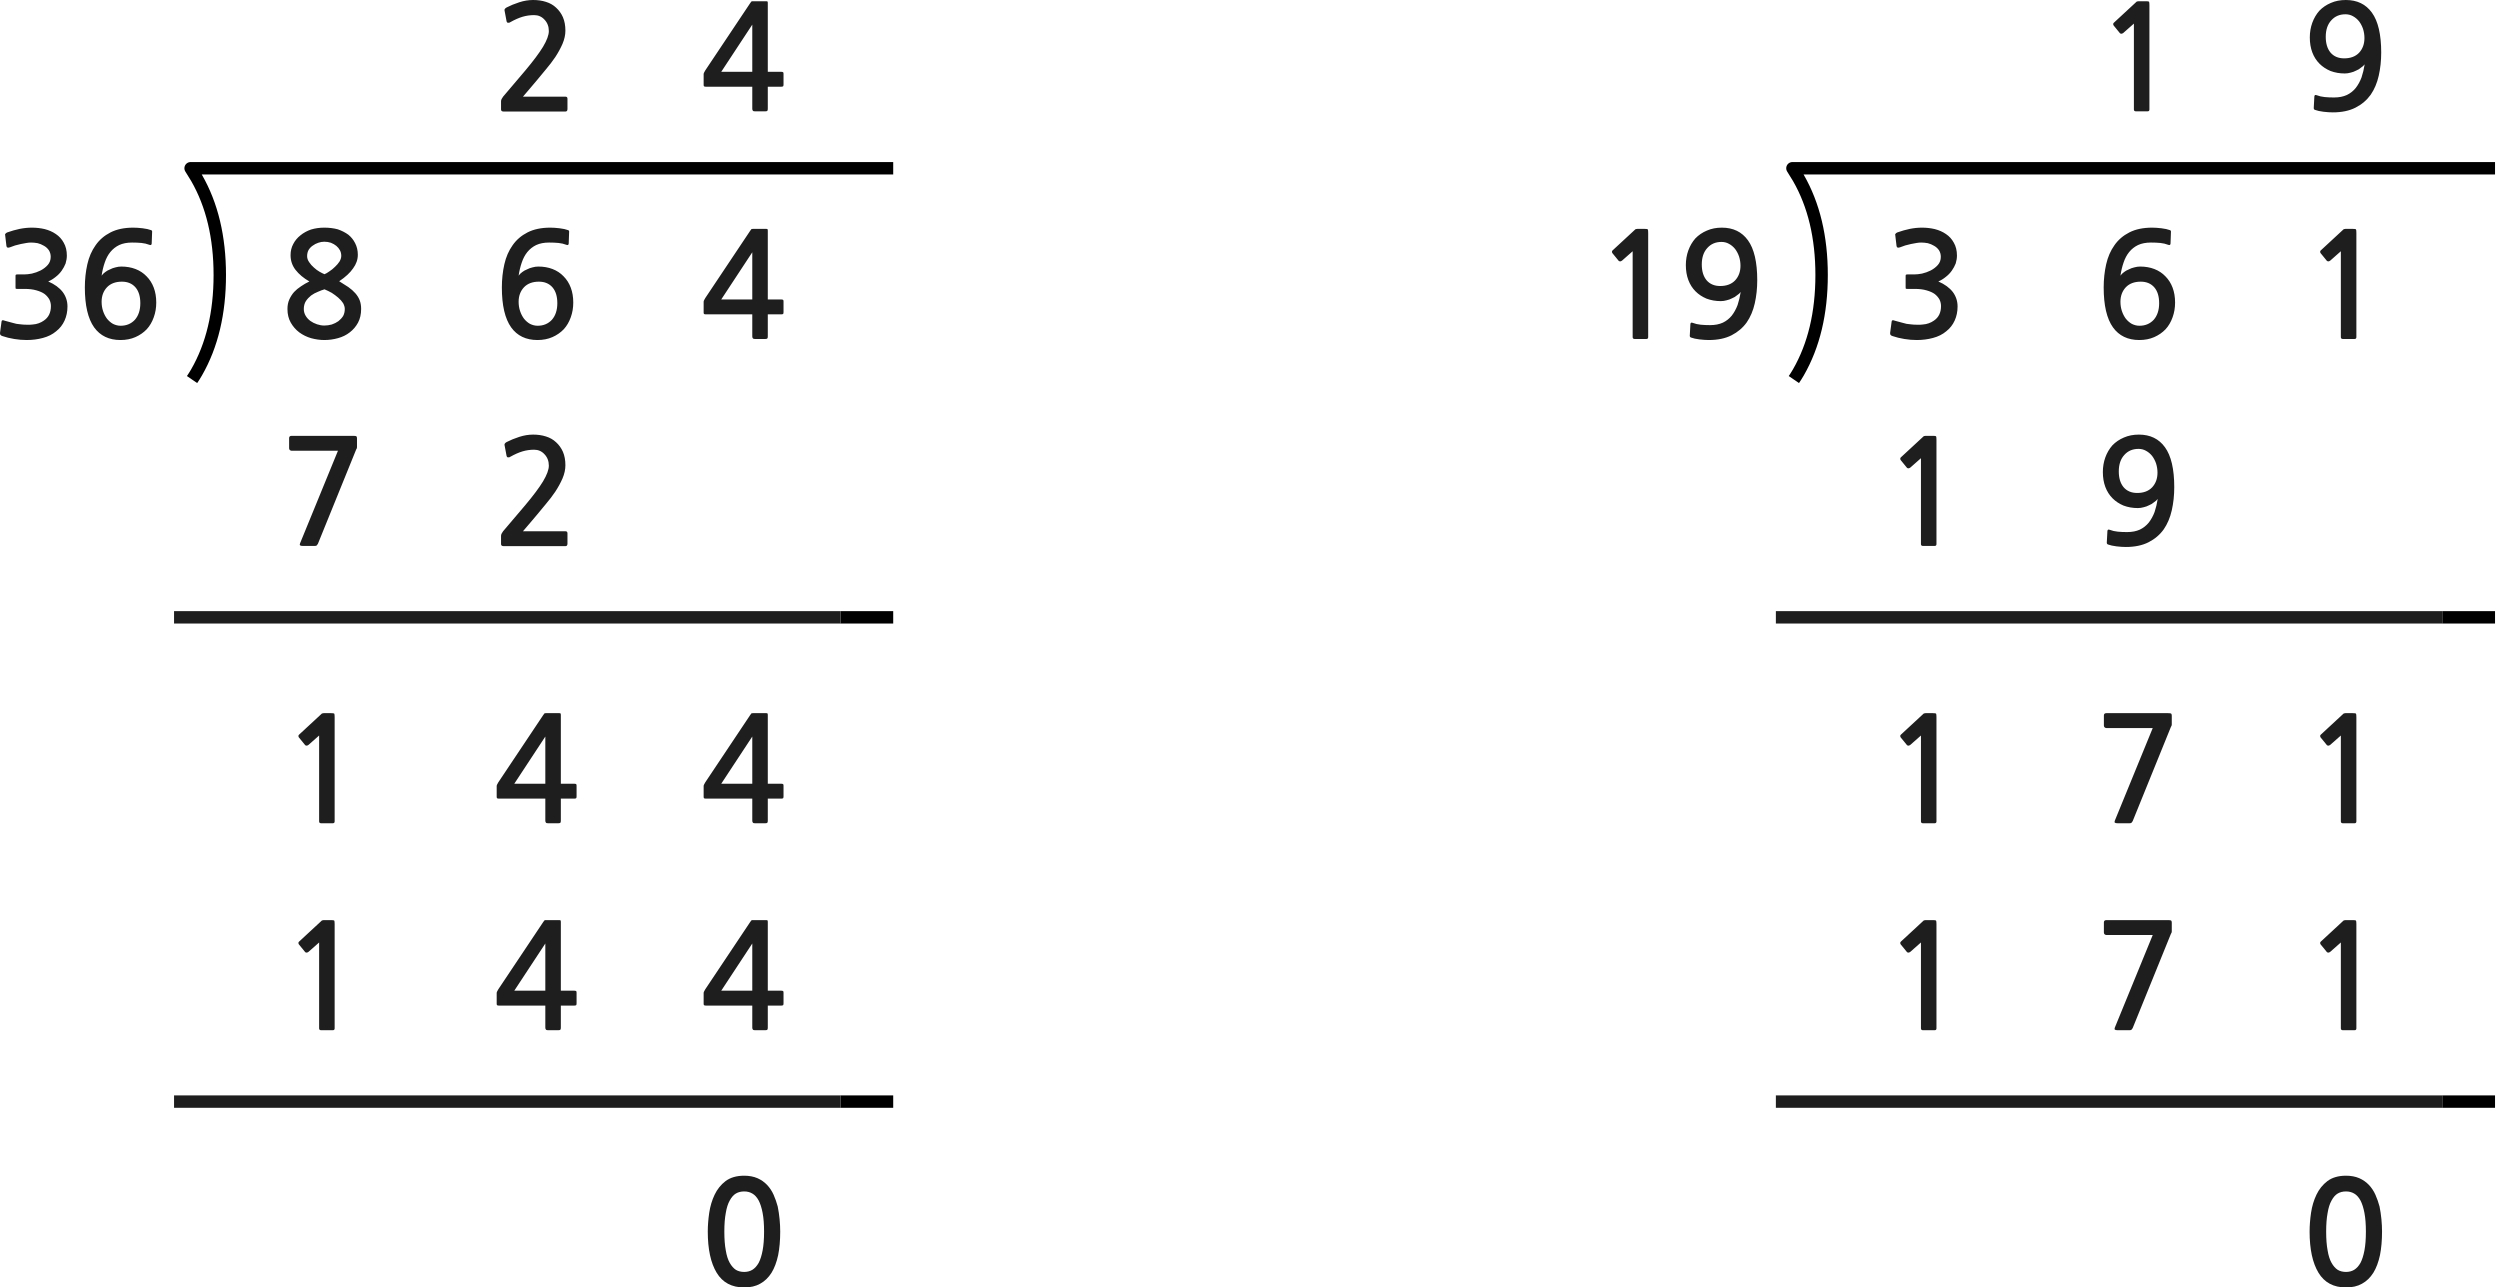 
<svg xmlns="http://www.w3.org/2000/svg" version="1.1" xmlns:xlink="http://www.w3.org/1999/xlink" preserveAspectRatio="none" x="0px" y="0px" width="604px" height="311px" viewBox="0 0 604 311">
<defs>
<g id="Layer0_0_FILL">
<path fill="#1E1E1E" stroke="none" d="
M 179.8 284.05
Q 177.05 284.05 175.3 285.35 173.6 286.65 172.65 288.65 171.7 290.65 171.35 293 171 295.4 171 297.55 171 303.95 173.15 307.5 175.3 311.05 179.8 311.05 182.05 311.05 183.65 310.15 185.3 309.25 186.4 307.5 187.45 305.8 188 303.25 188.5 300.75 188.5 297.55 188.5 296.1 188.35 294.55 188.2 293 187.9 291.5 187.5 290 186.9 288.65 186.3 287.3 185.3 286.25 184.35 285.25 183 284.65 181.6 284.05 179.8 284.05
M 177.8 288.35
Q 178.65 287.85 179.8 287.85 180.9 287.85 181.75 288.35 182.65 288.85 183.3 290.05 183.9 291.2 184.25 293.05 184.6 294.9 184.6 297.55 184.6 300.25 184.25 302.1 183.9 303.95 183.3 305.1 182.65 306.25 181.75 306.8 180.9 307.3 179.8 307.3 178.65 307.3 177.8 306.8 176.95 306.25 176.3 305.1 175.65 303.95 175.35 302.1 175 300.25 175 297.55 175 294.9 175.35 293.05 175.65 291.2 176.3 290.05 176.95 288.85 177.8 288.35
M 185.45 222.4
Q 185.4 222.3 185.15 222.3
L 181.95 222.3
Q 181.6 222.3 181.55 222.35 181.45 222.45 181.25 222.75
L 170.4 239
Q 170.3 239.2 170.15 239.45 170 239.7 170 239.9
L 170 242.5
Q 170 242.8 170.1 242.85 170.2 242.95 170.55 242.95
L 181.75 242.95 181.75 248.25
Q 181.75 248.6 181.9 248.75 182 248.9 182.4 248.9
L 184.9 248.9
Q 185.3 248.9 185.4 248.75 185.5 248.65 185.5 248.25
L 185.5 242.95 188.75 242.95
Q 189.05 242.95 189.2 242.85 189.3 242.75 189.3 242.4
L 189.3 239.85
Q 189.3 239.5 189.2 239.45 189.05 239.35 188.75 239.35
L 185.5 239.35 185.5 222.8
Q 185.5 222.5 185.45 222.4
M 181.75 239.35
L 174.25 239.35 181.75 227.95 181.75 239.35
M 80.75 222.4
Q 80.6 222.3 80 222.3
L 78.2 222.3
Q 78.05 222.3 77.9 222.35 77.7 222.4 77.65 222.5
L 72.3 227.45
Q 72.1 227.6 72.1 227.8 72.1 228 72.2 228.15
L 73.75 230.05
Q 73.9 230.15 74.15 230.15 74.35 230.1 74.55 229.95
L 77.1 227.7 77.1 248.45
Q 77.1 248.9 77.6 248.9
L 80.4 248.9
Q 80.85 248.9 80.85 248.45
L 80.85 223.25
Q 80.85 222.55 80.75 222.4
M 135.45 222.4
Q 135.4 222.3 135.15 222.3
L 131.95 222.3
Q 131.6 222.3 131.55 222.35 131.45 222.45 131.25 222.75
L 120.4 239
Q 120.3 239.2 120.15 239.45 120 239.7 120 239.9
L 120 242.5
Q 120 242.8 120.1 242.85 120.2 242.95 120.55 242.95
L 131.75 242.95 131.75 248.25
Q 131.75 248.6 131.9 248.75 132 248.9 132.4 248.9
L 134.9 248.9
Q 135.3 248.9 135.4 248.75 135.5 248.65 135.5 248.25
L 135.5 242.95 138.75 242.95
Q 139.05 242.95 139.2 242.85 139.3 242.75 139.3 242.4
L 139.3 239.85
Q 139.3 239.5 139.2 239.45 139.05 239.35 138.75 239.35
L 135.5 239.35 135.5 222.8
Q 135.5 222.5 135.45 222.4
M 124.25 239.35
L 131.75 227.95 131.75 239.35 124.25 239.35
M 120.4 189
Q 120.3 189.2 120.15 189.45 120 189.7 120 189.9
L 120 192.5
Q 120 192.8 120.1 192.85 120.2 192.95 120.55 192.95
L 131.75 192.95 131.75 198.25
Q 131.75 198.6 131.9 198.75 132 198.9 132.4 198.9
L 134.9 198.9
Q 135.3 198.9 135.4 198.75 135.5 198.65 135.5 198.25
L 135.5 192.95 138.75 192.95
Q 139.05 192.95 139.2 192.85 139.3 192.75 139.3 192.4
L 139.3 189.85
Q 139.3 189.5 139.2 189.45 139.05 189.35 138.75 189.35
L 135.5 189.35 135.5 172.8
Q 135.5 172.5 135.45 172.4 135.4 172.3 135.15 172.3
L 131.95 172.3
Q 131.6 172.3 131.55 172.35 131.45 172.45 131.25 172.75
L 120.4 189
M 131.75 189.35
L 124.25 189.35 131.75 177.95 131.75 189.35
M 136 109.15
Q 135.4 107.8 134.35 106.85 133.35 105.9 131.9 105.45 130.5 105 128.8 105 127.15 105 125.45 105.55 123.75 106.1 122.4 106.8 122.05 107 121.95 107.2 121.85 107.35 121.9 107.55
L 122.4 110.2
Q 122.5 110.5 122.75 110.5 123.05 110.55 123.3 110.35 124.9 109.45 126.25 109.05 127.6 108.65 129.05 108.65 130.55 108.65 131.55 109.75 132.6 110.85 132.6 112.5 132.6 113.95 131.2 116.3 129.8 118.6 126.9 122.05
L 121.55 128.35
Q 121.35 128.65 121.2 128.9 121.05 129.2 121.05 129.45
L 121.05 131.45
Q 121.05 131.95 121.7 131.95
L 136.6 131.95
Q 137.1 131.95 137.1 131.35
L 137.1 128.85
Q 137.1 128.35 136.6 128.35
L 126.35 128.35
Q 127.25 127.35 128.1 126.3 128.95 125.3 129.75 124.35 130.7 123.2 131.9 121.75 133.1 120.35 134.15 118.8 135.2 117.2 135.9 115.6 136.6 113.95 136.6 112.4 136.6 110.55 136 109.15
M 80.75 172.4
Q 80.6 172.3 80 172.3
L 78.2 172.3
Q 78.05 172.3 77.9 172.35 77.7 172.4 77.65 172.5
L 72.3 177.45
Q 72.1 177.6 72.1 177.8 72.1 178 72.2 178.15
L 73.75 180.05
Q 73.9 180.15 74.15 180.15 74.35 180.1 74.55 179.95
L 77.1 177.7 77.1 198.45
Q 77.1 198.9 77.6 198.9
L 80.4 198.9
Q 80.85 198.9 80.85 198.45
L 80.85 173.25
Q 80.85 172.55 80.75 172.4
M 70.05 108.75
Q 70.25 108.9 70.45 108.9
L 81.65 108.9 72.5 131.25
Q 72.35 131.65 72.5 131.75 72.65 131.9 73.15 131.9
L 76 131.9
Q 76.35 131.9 76.5 131.8 76.6 131.65 76.8 131.4
L 86.05 108.6
Q 86.25 108.35 86.25 108.05
L 86.25 105.9
Q 86.25 105.55 86.1 105.4 85.95 105.3 85.35 105.3
L 70.45 105.3
Q 69.85 105.3 69.85 105.85
L 69.85 108.3
Q 69.85 108.6 70.05 108.75
M 13.5 56.55
Q 12.35 55.75 10.8 55.35 9.3 55 7.7 55 6.25 55 4.75 55.3 3.3 55.6 1.75 56.15 1.4 56.3 1.3 56.5 1.15 56.65 1.25 56.85
L 1.55 59.4
Q 1.6 59.75 1.8 59.8 2 59.9 2.4 59.75 2.95 59.55 3.65 59.3 4.35 59.1 5.05 58.95 5.75 58.8 6.4 58.7 7 58.6 7.5 58.6 8.25 58.6 9.1 58.75 9.9 58.95 10.65 59.4 11.35 59.8 11.8 60.45 12.25 61.15 12.25 62.05 12.25 63.2 11.55 64 10.85 64.8 9.8 65.35 8.8 65.85 7.7 66.1 6.65 66.3 5.85 66.3
L 4.2 66.3
Q 3.9 66.3 3.8 66.4 3.75 66.45 3.75 66.75
L 3.75 69.35
Q 3.75 69.65 3.8 69.75 3.9 69.8 4.2 69.8
L 5.95 69.8
Q 7.6 69.8 8.8 70.15 10.05 70.5 10.8 71.05 11.55 71.65 11.95 72.4 12.3 73.15 12.3 73.95 12.3 76.3 10.6 77.45 10.05 77.85 9.35 78.1 8.65 78.35 7.9 78.4 7.15 78.5 6.4 78.45 5.6 78.45 4.9 78.35 3.95 78.3 3.05 78 2.1 77.75 1.2 77.5 0.7 77.3 0.55 77.4 0.35 77.5 0.35 77.85
L 0 80.45
Q 0 80.75 0.1 80.9 0.25 81.1 0.6 81.2 1.9 81.65 3.45 81.9 4.95 82.15 6.45 82.15 8.5 82.15 10.35 81.65 12.25 81.15 13.55 80.05 14.9 79 15.6 77.45 16.3 75.9 16.3 74.05 16.3 72.1 15.15 70.55 13.95 69 11.65 68 12.6 67.6 13.45 66.9 14.3 66.25 14.9 65.4 15.5 64.55 15.85 63.65 16.15 62.65 16.15 61.75 16.15 59.95 15.4 58.65 14.7 57.35 13.5 56.55
M 34.2 58.7
Q 35.2 58.8 36.1 59.15 36.6 59.35 36.65 58.85
L 36.75 56.05
Q 36.8 55.7 36.5 55.6 35.7 55.3 34.45 55.15 33.2 55 32.2 55 28.95 55 26.7 56.15 24.45 57.3 23.1 59.25 21.7 61.2 21.1 63.85 20.5 66.5 20.5 69.45 20.5 75.95 22.75 79.1 24.95 82.15 29.1 82.15 31.1 82.15 32.7 81.45 34.3 80.75 35.45 79.55 36.55 78.35 37.15 76.65 37.75 75 37.75 73.1 37.75 71.1 37.15 69.5 36.55 67.9 35.4 66.75 34.3 65.6 32.75 65 31.2 64.4 29.3 64.4 28.6 64.4 27.9 64.6 27.2 64.75 26.55 65.1 25.9 65.35 25.4 65.75 24.85 66.15 24.55 66.6 24.8 64.9 25.3 63.45 25.8 61.95 26.65 60.9 27.55 59.8 28.8 59.2 30.1 58.6 31.9 58.6 33.15 58.6 34.2 58.7
M 24.55 72.9
Q 24.55 70.8 25.85 69.4 27.15 68.05 29.45 68.05 31.55 68.05 32.75 69.45 33.9 70.8 33.9 73.25 33.9 75.75 32.6 77.25 31.25 78.7 29.15 78.7 28.2 78.7 27.3 78.25 26.5 77.8 25.85 77 25.25 76.2 24.9 75.15 24.55 74.1 24.55 72.9
M 132.65 58.6
Q 133.9 58.6 134.95 58.7 135.95 58.8 136.85 59.15 137.35 59.35 137.4 58.85
L 137.5 56.05
Q 137.55 55.7 137.25 55.6 136.45 55.3 135.2 55.15 133.95 55 132.95 55 129.7 55 127.45 56.15 125.2 57.3 123.85 59.25 122.45 61.2 121.85 63.85 121.25 66.5 121.25 69.45 121.25 75.95 123.5 79.1 125.7 82.15 129.85 82.15 131.85 82.15 133.45 81.45 135.05 80.75 136.2 79.55 137.3 78.35 137.9 76.65 138.5 75 138.5 73.1 138.5 71.1 137.9 69.5 137.3 67.9 136.15 66.75 135.05 65.6 133.5 65 131.95 64.4 130.05 64.4 129.35 64.4 128.65 64.6 127.95 64.75 127.3 65.1 126.65 65.35 126.15 65.75 125.6 66.15 125.3 66.6 125.55 64.9 126.05 63.45 126.55 61.95 127.4 60.9 128.3 59.8 129.55 59.2 130.85 58.6 132.65 58.6
M 126.6 69.4
Q 127.9 68.05 130.2 68.05 132.3 68.05 133.5 69.45 134.65 70.8 134.65 73.25 134.65 75.75 133.35 77.25 132 78.7 129.9 78.7 128.95 78.7 128.05 78.25 127.25 77.8 126.6 77 126 76.2 125.65 75.15 125.3 74.1 125.3 72.9 125.3 70.8 126.6 69.4
M 84.15 56.7
Q 83.05 55.9 81.6 55.4 80.1 55 78.35 55 76.65 55 75.15 55.45 73.7 55.95 72.6 56.85 71.5 57.7 70.85 58.95 70.2 60.15 70.2 61.65 70.2 63.65 71.4 65.2 72.65 66.8 74.75 68 73.7 68.5 72.75 69.15 71.75 69.8 71.05 70.55 70.35 71.35 69.9 72.35 69.45 73.35 69.45 74.65 69.45 76.55 70.25 77.95 71.05 79.35 72.3 80.3 73.6 81.25 75.15 81.7 76.8 82.15 78.35 82.15 80.05 82.15 81.65 81.7 83.3 81.25 84.5 80.3 85.75 79.35 86.5 77.95 87.25 76.55 87.25 74.65 87.25 73.45 86.9 72.55 86.55 71.65 85.85 70.85 85.15 70.05 84.15 69.35 83.15 68.7 81.95 67.95 84.25 66.4 85.3 64.85 86.45 63.3 86.45 61.55 86.45 60 85.8 58.75 85.2 57.55 84.15 56.7
M 81.25 59.4
Q 81.8 59.85 82.15 60.5 82.45 61.1 82.45 61.8 82.45 62.45 82.05 63.15 81.6 63.85 80.95 64.45 80.3 65.1 79.6 65.55 78.9 66.05 78.4 66.25 77.9 66.05 77.2 65.65 76.5 65.25 75.85 64.65 75.15 64.05 74.7 63.35 74.2 62.65 74.2 61.9 74.2 61.05 74.55 60.4 74.95 59.75 75.55 59.35 76.15 58.9 76.9 58.65 77.6 58.4 78.35 58.4 79.2 58.4 79.95 58.65 80.7 58.95 81.25 59.4
M 81.7 71.9
Q 82.45 72.55 82.9 73.25 83.3 74 83.3 74.65 83.3 75.6 82.9 76.35 82.45 77.05 81.75 77.6 81.05 78.1 80.15 78.4 79.25 78.65 78.35 78.65 77.5 78.65 76.6 78.35 75.7 78.05 75 77.55 74.3 77.05 73.85 76.3 73.4 75.55 73.4 74.65 73.4 73.55 73.9 72.75 74.4 72 75.15 71.4 75.9 70.85 76.8 70.5 77.7 70.1 78.4 69.9 79.25 70.25 80.15 70.75 81 71.3 81.7 71.9
M 134.35 1.85
Q 133.35 0.9 131.9 0.45 130.5 0 128.8 0 127.15 0 125.45 0.55 123.75 1.1 122.4 1.8 122.05 2 121.95 2.2 121.85 2.35 121.9 2.55
L 122.4 5.2
Q 122.5 5.5 122.75 5.5 123.05 5.55 123.3 5.35 124.9 4.45 126.25 4.05 127.6 3.65 129.05 3.65 130.55 3.65 131.55 4.75 132.6 5.85 132.6 7.5 132.6 8.95 131.2 11.3 129.8 13.6 126.9 17.05
L 121.55 23.35
Q 121.35 23.65 121.2 23.9 121.05 24.2 121.05 24.45
L 121.05 26.45
Q 121.05 26.95 121.7 26.95
L 136.6 26.95
Q 137.1 26.95 137.1 26.35
L 137.1 23.85
Q 137.1 23.35 136.6 23.35
L 126.35 23.35
Q 127.25 22.35 128.1 21.3 128.95 20.3 129.75 19.35 130.7 18.2 131.9 16.75 133.1 15.35 134.15 13.8 135.2 12.2 135.9 10.6 136.6 8.95 136.6 7.4 136.6 5.55 136 4.15 135.4 2.8 134.35 1.85
M 185.5 172.8
Q 185.5 172.5 185.45 172.4 185.4 172.3 185.15 172.3
L 181.95 172.3
Q 181.6 172.3 181.55 172.35 181.45 172.45 181.25 172.75
L 170.4 189
Q 170.3 189.2 170.15 189.45 170 189.7 170 189.9
L 170 192.5
Q 170 192.8 170.1 192.85 170.2 192.95 170.55 192.95
L 181.75 192.95 181.75 198.25
Q 181.75 198.6 181.9 198.75 182 198.9 182.4 198.9
L 184.9 198.9
Q 185.3 198.9 185.4 198.75 185.5 198.65 185.5 198.25
L 185.5 192.95 188.75 192.95
Q 189.05 192.95 189.2 192.85 189.3 192.75 189.3 192.4
L 189.3 189.85
Q 189.3 189.5 189.2 189.45 189.05 189.35 188.75 189.35
L 185.5 189.35 185.5 172.8
M 181.75 189.35
L 174.25 189.35 181.75 177.95 181.75 189.35
M 185.45 55.4
Q 185.4 55.3 185.15 55.3
L 181.95 55.3
Q 181.6 55.3 181.55 55.35 181.45 55.45 181.25 55.75
L 170.4 72
Q 170.3 72.2 170.15 72.45 170 72.7 170 72.9
L 170 75.5
Q 170 75.8 170.1 75.85 170.2 75.95 170.55 75.95
L 181.75 75.95 181.75 81.25
Q 181.75 81.6 181.9 81.75 182 81.9 182.4 81.9
L 184.9 81.9
Q 185.3 81.9 185.4 81.75 185.5 81.65 185.5 81.25
L 185.5 75.95 188.75 75.95
Q 189.05 75.95 189.2 75.85 189.3 75.75 189.3 75.4
L 189.3 72.85
Q 189.3 72.5 189.2 72.45 189.05 72.35 188.75 72.35
L 185.5 72.35 185.5 55.8
Q 185.5 55.5 185.45 55.4
M 181.75 60.95
L 181.75 72.35 174.25 72.35 181.75 60.95
M 185.45 0.4
Q 185.4 0.3 185.15 0.3
L 181.95 0.3
Q 181.6 0.3 181.55 0.35 181.45 0.45 181.25 0.75
L 170.4 17
Q 170.3 17.2 170.15 17.45 170 17.7 170 17.9
L 170 20.5
Q 170 20.8 170.1 20.85 170.2 20.95 170.55 20.95
L 181.75 20.95 181.75 26.25
Q 181.75 26.6 181.9 26.75 182 26.9 182.4 26.9
L 184.9 26.9
Q 185.3 26.9 185.4 26.75 185.5 26.65 185.5 26.25
L 185.5 20.95 188.75 20.95
Q 189.05 20.95 189.2 20.85 189.3 20.75 189.3 20.4
L 189.3 17.85
Q 189.3 17.5 189.2 17.45 189.05 17.35 188.75 17.35
L 185.5 17.35 185.5 0.8
Q 185.5 0.5 185.45 0.4
M 181.75 17.35
L 174.25 17.35 181.75 5.95 181.75 17.35
M 523.8 222.3
L 508.9 222.3
Q 508.3 222.3 508.3 222.85
L 508.3 225.3
Q 508.3 225.6 508.5 225.75 508.7 225.9 508.9 225.9
L 520.1 225.9 510.95 248.25
Q 510.8 248.65 510.95 248.75 511.1 248.9 511.6 248.9
L 514.45 248.9
Q 514.8 248.9 514.95 248.8 515.05 248.65 515.25 248.4
L 524.5 225.6
Q 524.7 225.35 524.7 225.05
L 524.7 222.9
Q 524.7 222.55 524.55 222.4 524.4 222.3 523.8 222.3
M 574.9 291.5
Q 574.5 290 573.9 288.65 573.3 287.3 572.3 286.25 571.35 285.25 570 284.65 568.6 284.05 566.8 284.05 564.05 284.05 562.3 285.35 560.6 286.65 559.65 288.65 558.7 290.65 558.35 293 558 295.4 558 297.55 558 303.95 560.15 307.5 562.3 311.05 566.8 311.05 569.05 311.05 570.65 310.15 572.3 309.25 573.4 307.5 574.45 305.8 575 303.25 575.5 300.75 575.5 297.55 575.5 296.1 575.35 294.55 575.2 293 574.9 291.5
M 568.75 288.35
Q 569.65 288.85 570.3 290.05 570.9 291.2 571.25 293.05 571.6 294.9 571.6 297.55 571.6 300.25 571.25 302.1 570.9 303.95 570.3 305.1 569.65 306.25 568.75 306.8 567.9 307.3 566.8 307.3 565.65 307.3 564.8 306.8 563.95 306.25 563.3 305.1 562.65 303.95 562.35 302.1 562 300.25 562 297.55 562 294.9 562.35 293.05 562.65 291.2 563.3 290.05 563.95 288.85 564.8 288.35 565.65 287.85 566.8 287.85 567.9 287.85 568.75 288.35
M 569.3 223.25
Q 569.3 222.55 569.2 222.4 569.05 222.3 568.45 222.3
L 566.65 222.3
Q 566.5 222.3 566.35 222.35 566.15 222.4 566.1 222.5
L 560.75 227.45
Q 560.55 227.6 560.55 227.8 560.55 228 560.65 228.15
L 562.2 230.05
Q 562.35 230.15 562.6 230.15 562.8 230.1 563 229.95
L 565.55 227.7 565.55 248.45
Q 565.55 248.9 566.05 248.9
L 568.85 248.9
Q 569.3 248.9 569.3 248.45
L 569.3 223.25
M 467.75 222.4
Q 467.6 222.3 467 222.3
L 465.2 222.3
Q 465.05 222.3 464.9 222.35 464.7 222.4 464.65 222.5
L 459.3 227.45
Q 459.1 227.6 459.1 227.8 459.1 228 459.2 228.15
L 460.75 230.05
Q 460.9 230.15 461.15 230.15 461.35 230.1 461.55 229.95
L 464.1 227.7 464.1 248.45
Q 464.1 248.9 464.6 248.9
L 467.4 248.9
Q 467.85 248.9 467.85 248.45
L 467.85 223.25
Q 467.85 222.55 467.75 222.4
M 467.75 172.4
Q 467.6 172.3 467 172.3
L 465.2 172.3
Q 465.05 172.3 464.9 172.35 464.7 172.4 464.65 172.5
L 459.3 177.45
Q 459.1 177.6 459.1 177.8 459.1 178 459.2 178.15
L 460.75 180.05
Q 460.9 180.15 461.15 180.15 461.35 180.1 461.55 179.95
L 464.1 177.7 464.1 198.45
Q 464.1 198.9 464.6 198.9
L 467.4 198.9
Q 467.85 198.9 467.85 198.45
L 467.85 173.25
Q 467.85 172.55 467.75 172.4
M 467.75 105.4
Q 467.6 105.3 467 105.3
L 465.2 105.3
Q 465.05 105.3 464.9 105.35 464.7 105.4 464.65 105.5
L 459.3 110.45
Q 459.1 110.6 459.1 110.8 459.1 111 459.2 111.15
L 460.75 113.05
Q 460.9 113.15 461.15 113.15 461.35 113.1 461.55 112.95
L 464.1 110.7 464.1 131.45
Q 464.1 131.9 464.6 131.9
L 467.4 131.9
Q 467.85 131.9 467.85 131.45
L 467.85 106.25
Q 467.85 105.55 467.75 105.4
M 398.2 56.25
Q 398.2 55.55 398.1 55.4 397.95 55.3 397.35 55.3
L 395.55 55.3
Q 395.4 55.3 395.25 55.35 395.05 55.4 395 55.5
L 389.65 60.45
Q 389.45 60.6 389.45 60.8 389.45 61 389.55 61.15
L 391.1 63.05
Q 391.25 63.15 391.5 63.15 391.7 63.1 391.9 62.95
L 394.45 60.7 394.45 81.45
Q 394.45 81.9 394.95 81.9
L 397.75 81.9
Q 398.2 81.9 398.2 81.45
L 398.2 56.25
M 465.75 58.75
Q 466.55 58.95 467.3 59.4 468 59.8 468.45 60.45 468.9 61.15 468.9 62.05 468.9 63.2 468.2 64 467.5 64.8 466.45 65.35 465.45 65.85 464.35 66.1 463.3 66.3 462.5 66.3
L 460.85 66.3
Q 460.55 66.3 460.45 66.4 460.4 66.45 460.4 66.75
L 460.4 69.35
Q 460.4 69.65 460.45 69.75 460.55 69.8 460.85 69.8
L 462.6 69.8
Q 464.25 69.8 465.45 70.15 466.7 70.5 467.45 71.05 468.2 71.65 468.6 72.4 468.95 73.15 468.95 73.95 468.95 76.3 467.25 77.45 466.7 77.85 466 78.1 465.3 78.35 464.55 78.4 463.8 78.5 463.05 78.45 462.25 78.45 461.55 78.35 460.6 78.3 459.7 78 458.75 77.75 457.85 77.5 457.35 77.3 457.2 77.4 457 77.5 457 77.85
L 456.65 80.45
Q 456.65 80.75 456.75 80.9 456.9 81.1 457.25 81.2 458.55 81.65 460.1 81.9 461.6 82.15 463.1 82.15 465.15 82.15 467 81.65 468.9 81.15 470.2 80.05 471.55 79 472.25 77.45 472.95 75.9 472.95 74.05 472.95 72.1 471.8 70.55 470.6 69 468.3 68 469.25 67.6 470.1 66.9 470.95 66.25 471.55 65.4 472.15 64.55 472.5 63.65 472.8 62.65 472.8 61.75 472.8 59.95 472.05 58.65 471.35 57.35 470.15 56.55 469 55.75 467.45 55.35 465.95 55 464.35 55 462.9 55 461.4 55.3 459.95 55.6 458.4 56.15 458.05 56.3 457.95 56.5 457.8 56.65 457.9 56.85
L 458.2 59.4
Q 458.25 59.75 458.45 59.8 458.65 59.9 459.05 59.75 459.6 59.55 460.3 59.3 461 59.1 461.7 58.95 462.4 58.8 463.05 58.7 463.65 58.6 464.15 58.6 464.9 58.6 465.75 58.75
M 422.3 58.05
Q 420.1 55 416 55 414 55 412.4 55.7 410.75 56.4 409.6 57.6 408.5 58.85 407.9 60.5 407.3 62.15 407.3 64.05 407.3 66.05 407.9 67.65 408.5 69.25 409.65 70.4 410.75 71.5 412.3 72.15 413.9 72.75 415.75 72.75 416.45 72.75 417.15 72.55 417.85 72.4 418.5 72.05 419.15 71.8 419.65 71.35 420.2 71 420.55 70.55 420.3 72.2 419.8 73.7 419.25 75.15 418.4 76.25 417.5 77.35 416.25 77.95 414.95 78.55 413.15 78.55 411.9 78.55 410.9 78.45 409.85 78.35 408.95 78 408.45 77.8 408.4 78.3
L 408.25 81.1
Q 408.25 81.45 408.55 81.55 409.35 81.85 410.6 82 411.85 82.15 412.85 82.15 416.1 82.15 418.35 81 420.6 79.85 422 77.9 423.35 75.95 423.95 73.3 424.55 70.65 424.55 67.7 424.55 61.15 422.3 58.05
M 415.9 58.45
Q 416.9 58.45 417.7 58.9 418.55 59.35 419.2 60.15 419.8 60.95 420.15 61.95 420.5 63.05 420.5 64.2 420.5 66.35 419.2 67.75 417.9 69.1 415.6 69.1 413.5 69.1 412.3 67.7 411.15 66.3 411.15 63.9 411.15 61.35 412.5 59.9 413.8 58.45 415.9 58.45
M 566.35 172.35
Q 566.15 172.4 566.1 172.5
L 560.75 177.45
Q 560.55 177.6 560.55 177.8 560.55 178 560.65 178.15
L 562.2 180.05
Q 562.35 180.15 562.6 180.15 562.8 180.1 563 179.95
L 565.55 177.7 565.55 198.45
Q 565.55 198.9 566.05 198.9
L 568.85 198.9
Q 569.3 198.9 569.3 198.45
L 569.3 173.25
Q 569.3 172.55 569.2 172.4 569.05 172.3 568.45 172.3
L 566.65 172.3
Q 566.5 172.3 566.35 172.35
M 523.8 172.3
L 508.9 172.3
Q 508.3 172.3 508.3 172.85
L 508.3 175.3
Q 508.3 175.6 508.5 175.75 508.7 175.9 508.9 175.9
L 520.1 175.9 510.95 198.25
Q 510.8 198.65 510.95 198.75 511.1 198.9 511.6 198.9
L 514.45 198.9
Q 514.8 198.9 514.95 198.8 515.05 198.65 515.25 198.4
L 524.5 175.6
Q 524.7 175.35 524.7 175.05
L 524.7 172.9
Q 524.7 172.55 524.55 172.4 524.4 172.3 523.8 172.3
M 523.05 108.05
Q 520.85 105 516.75 105 514.75 105 513.15 105.7 511.5 106.4 510.35 107.6 509.25 108.85 508.65 110.5 508.05 112.15 508.05 114.05 508.05 116.05 508.65 117.65 509.25 119.25 510.4 120.4 511.5 121.5 513.05 122.15 514.65 122.75 516.5 122.75 517.2 122.75 517.9 122.55 518.6 122.4 519.25 122.05 519.9 121.8 520.4 121.35 520.95 121 521.3 120.55 521.05 122.2 520.55 123.7 520 125.15 519.15 126.25 518.25 127.35 517 127.95 515.7 128.55 513.9 128.55 512.65 128.55 511.65 128.45 510.6 128.35 509.7 128 509.2 127.8 509.15 128.3
L 509 131.1
Q 509 131.45 509.3 131.55 510.1 131.85 511.35 132 512.6 132.15 513.6 132.15 516.85 132.15 519.1 131 521.35 129.85 522.75 127.9 524.1 125.95 524.7 123.3 525.3 120.65 525.3 117.7 525.3 111.15 523.05 108.05
M 516.65 108.45
Q 517.65 108.45 518.45 108.9 519.3 109.35 519.95 110.15 520.55 110.95 520.9 111.95 521.25 113.05 521.25 114.2 521.25 116.35 519.95 117.75 518.65 119.1 516.35 119.1 514.25 119.1 513.05 117.7 511.9 116.3 511.9 113.9 511.9 111.35 513.25 109.9 514.55 108.45 516.65 108.45
M 516.55 59.2
Q 517.85 58.6 519.65 58.6 520.9 58.6 521.95 58.7 522.95 58.8 523.85 59.15 524.35 59.35 524.4 58.85
L 524.5 56.05
Q 524.55 55.7 524.25 55.6 523.45 55.3 522.2 55.15 520.95 55 519.95 55 516.7 55 514.45 56.15 512.2 57.3 510.85 59.25 509.45 61.2 508.85 63.85 508.25 66.5 508.25 69.45 508.25 75.95 510.5 79.1 512.7 82.15 516.85 82.15 518.85 82.15 520.45 81.45 522.05 80.75 523.2 79.55 524.3 78.35 524.9 76.65 525.5 75 525.5 73.1 525.5 71.1 524.9 69.5 524.3 67.9 523.15 66.75 522.05 65.6 520.5 65 518.95 64.4 517.05 64.4 516.35 64.4 515.65 64.6 514.95 64.75 514.3 65.1 513.65 65.35 513.15 65.75 512.6 66.15 512.3 66.6 512.55 64.9 513.05 63.45 513.55 61.95 514.4 60.9 515.3 59.8 516.55 59.2
M 512.3 72.9
Q 512.3 70.8 513.6 69.4 514.9 68.05 517.2 68.05 519.3 68.05 520.5 69.45 521.65 70.8 521.65 73.25 521.65 75.75 520.35 77.25 519 78.7 516.9 78.7 515.95 78.7 515.05 78.25 514.25 77.8 513.6 77 513 76.2 512.65 75.15 512.3 74.1 512.3 72.9
M 519.3 1.25
Q 519.3 0.55 519.2 0.4 519.05 0.3 518.45 0.3
L 516.65 0.3
Q 516.5 0.3 516.35 0.35 516.15 0.4 516.1 0.5
L 510.75 5.45
Q 510.55 5.6 510.55 5.8 510.55 6 510.65 6.15
L 512.2 8.05
Q 512.35 8.15 512.6 8.15 512.8 8.1 513 7.95
L 515.55 5.7 515.55 26.45
Q 515.55 26.9 516.05 26.9
L 518.85 26.9
Q 519.3 26.9 519.3 26.45
L 519.3 1.25
M 569.3 56.25
Q 569.3 55.55 569.2 55.4 569.05 55.3 568.45 55.3
L 566.65 55.3
Q 566.5 55.3 566.35 55.35 566.15 55.4 566.1 55.5
L 560.75 60.45
Q 560.55 60.6 560.55 60.8 560.55 61 560.65 61.15
L 562.2 63.05
Q 562.35 63.15 562.6 63.15 562.8 63.1 563 62.95
L 565.55 60.7 565.55 81.45
Q 565.55 81.9 566.05 81.9
L 568.85 81.9
Q 569.3 81.9 569.3 81.45
L 569.3 56.25
M 572.75 22.9
Q 574.1 20.95 574.7 18.3 575.3 15.65 575.3 12.7 575.3 6.15 573.05 3.05 570.85 0 566.75 0 564.75 0 563.15 0.7 561.5 1.4 560.35 2.6 559.25 3.85 558.65 5.5 558.05 7.15 558.05 9.05 558.05 11.05 558.65 12.65 559.25 14.25 560.4 15.4 561.5 16.5 563.05 17.15 564.65 17.75 566.5 17.75 567.2 17.75 567.9 17.55 568.6 17.4 569.25 17.05 569.9 16.8 570.4 16.35 570.95 16 571.3 15.55 571.05 17.2 570.55 18.7 570 20.15 569.15 21.25 568.25 22.35 567 22.95 565.7 23.55 563.9 23.55 562.65 23.55 561.65 23.45 560.6 23.35 559.7 23 559.2 22.8 559.15 23.3
L 559 26.1
Q 559 26.45 559.3 26.55 560.1 26.85 561.35 27 562.6 27.15 563.6 27.15 566.85 27.15 569.1 26 571.35 24.85 572.75 22.9
M 568.45 3.9
Q 569.3 4.35 569.95 5.15 570.55 5.95 570.9 6.95 571.25 8.05 571.25 9.2 571.25 11.35 569.95 12.75 568.65 14.1 566.35 14.1 564.25 14.1 563.05 12.7 561.9 11.3 561.9 8.9 561.9 6.35 563.25 4.9 564.55 3.45 566.65 3.45 567.65 3.45 568.45 3.9 Z"/>
</g>

<path id="Layer0_0_1_STROKES" stroke="#000000" stroke-width="3" stroke-linejoin="round" stroke-linecap="butt" fill="none" d="
M 602.8 149.15
L 590.05 149.15
M 602.8 40.65
L 433.05 40.65
Q 433.75 41.75 434.5 43 440.1 52.75 440.1 66.45 440.1 80.2 434.5 89.95 433.95 90.9 433.4 91.7
M 602.8 266.15
L 590.05 266.15
M 215.8 149.15
L 203.05 149.15
M 215.8 40.65
L 46.05 40.65
Q 46.75 41.75 47.5 43 53.1 52.75 53.1 66.45 53.1 80.2 47.5 89.95 46.95 90.9 46.4 91.7
M 215.8 266.15
L 203.05 266.15"/>

<path id="Layer0_0_2_STROKES" stroke="#1E1E1E" stroke-width="3" stroke-linejoin="round" stroke-linecap="butt" fill="none" d="
M 429.05 149.15
L 590.05 149.15
M 429.05 266.15
L 590.05 266.15
M 42.05 149.15
L 203.05 149.15
M 42.05 266.15
L 203.05 266.15"/>
</defs>

<g transform="matrix( 1, 0, 0, 1, 0,0) ">
<use xlink:href="#Layer0_0_FILL"/>

<use xlink:href="#Layer0_0_1_STROKES"/>

<use xlink:href="#Layer0_0_2_STROKES"/>
</g>
</svg>
